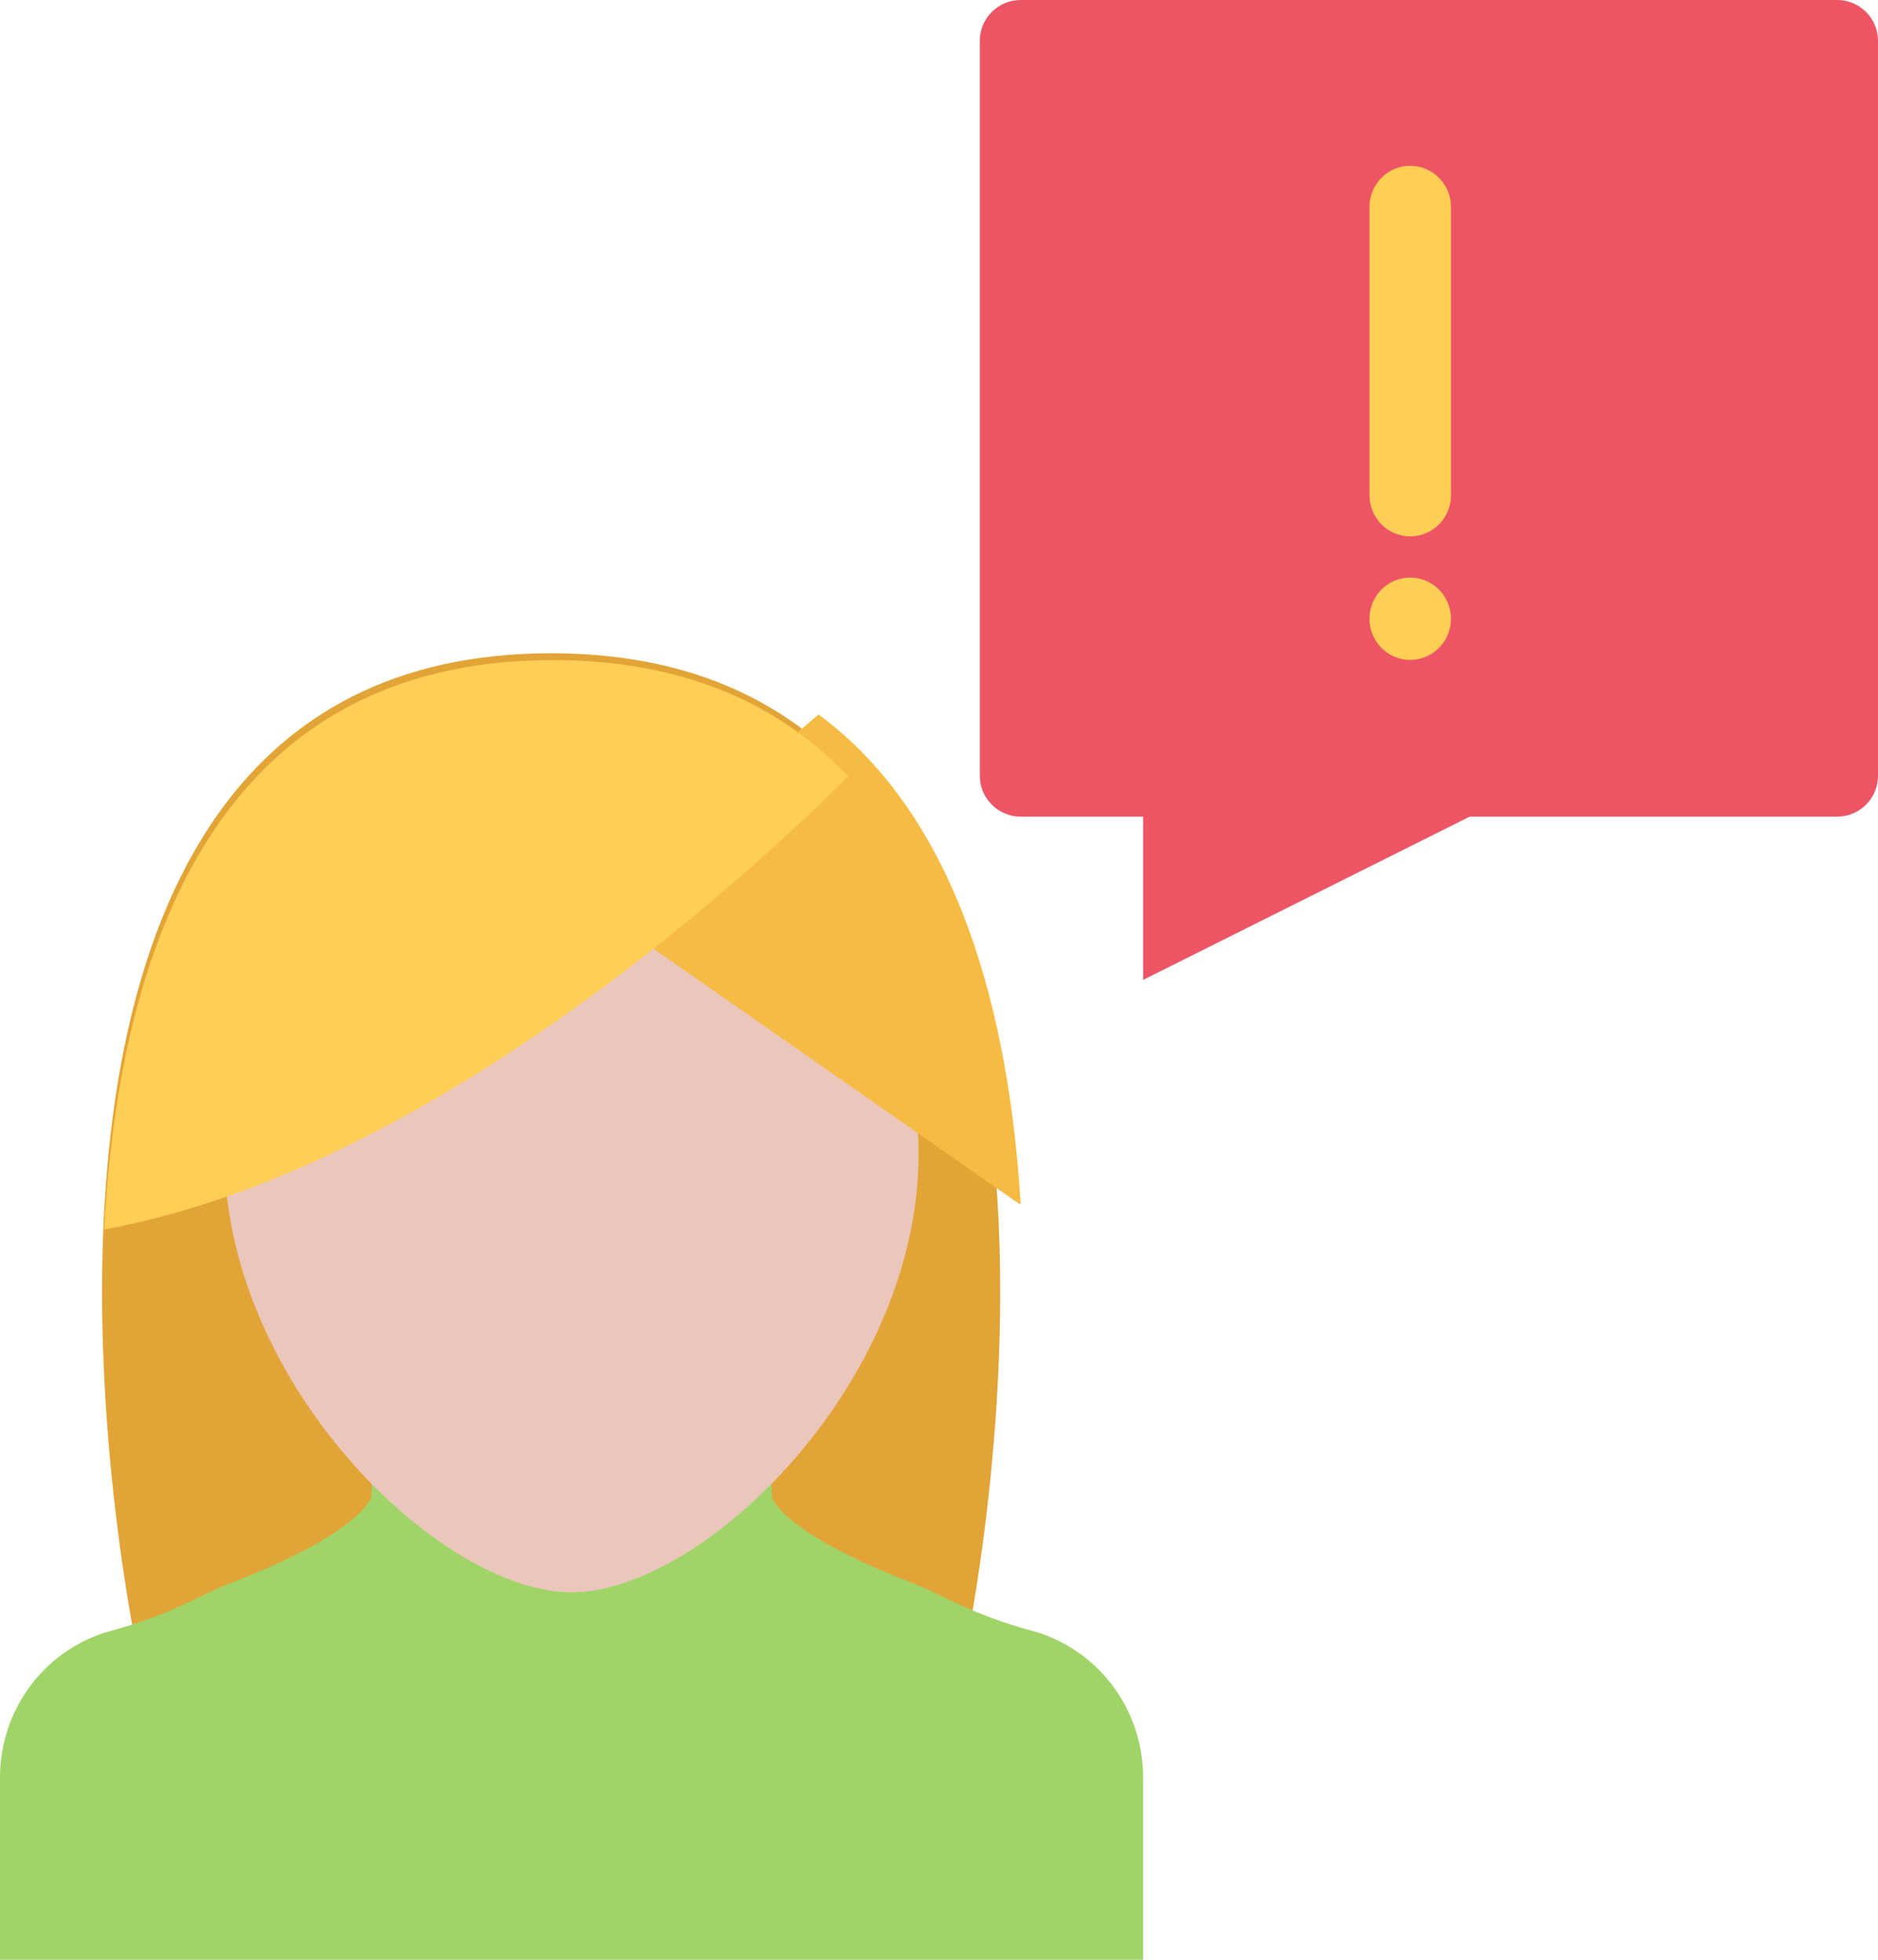
<svg width="92px" height="96px" viewBox="0 0 92 96" version="1.1" xmlns="http://www.w3.org/2000/svg" xmlns:xlink="http://www.w3.org/1999/xlink">
    <!-- Generator: Sketch 46.2 (44496) - http://www.bohemiancoding.com/sketch -->
    <desc>Created with Sketch.</desc>
    <defs></defs>
    <g id="paginadorCarpetaInvestigación-Correcciones" stroke="none" stroke-width="1" fill="none" fill-rule="evenodd">
        <g id="Detalle-de-caso-NIC" transform="translate(-906, -1925)" fill-rule="nonzero">
            <g id="Detalle-pre-denuncia" transform="translate(133, 649)">
                <g id="Entrevistas" transform="translate(50, 1175)">
                    <g id="Card-Menu-Copy-6" transform="translate(1, 101)">
                        <g id="051-witness" transform="translate(722, 0)">
                            <path d="M90.002,0 L50.001,0 C48.896,0 48,0.896 48,1.998 L48,38.004 C48,39.105 48.896,40.002 50.001,40.002 L56.001,40.002 L56.001,48 L72.002,40.002 L90.002,40.002 C91.107,40.002 92,39.105 92,38.004 L92,1.998 C92,0.896 91.107,0 90.002,0 Z" id="Shape" fill="#ED5564"></path>
                            <path d="M47.254,81 L6.746,81 C6.746,81 -3.813,32 27,32 C57.811,32 47.254,81 47.254,81 Z" id="Shape" fill="#E2A437"></path>
                            <path d="M50.942,79.998 L50.716,79.933 C47.396,79.025 46.273,78.153 44.793,77.586 C39.55,75.556 38.186,74.093 37.836,73.406 C37.824,73.377 37.816,73.353 37.804,73.329 L37.76,67.143 L28,67 L18.24,67.143 L18.196,73.329 C18.185,73.353 18.176,73.377 18.164,73.406 C17.814,74.093 16.45,75.556 11.207,77.586 C9.727,78.153 8.604,79.025 5.284,79.933 L5.055,79.998 C2.032,81.013 0,83.855 0,87.068 L0,96 L28,96 L56,96 L56,87.068 C56,83.855 53.965,81.013 50.942,79.998 Z" id="Shape" fill="#A0D468"></path>
                            <path d="M45,56.544 C45,67.72 34.47,78 28.001,78 C21.53,78 11,67.72 11,56.544 C11,45.373 18.613,38 28.001,38 C37.39,38 45,45.373 45,56.544 Z" id="Shape" fill="#EAC6BB"></path>
                            <polygon id="Shape" fill="#FFCE54" points="30.112 44.453 14.662 54.651 9 56 10.336 48.779 14.132 38.802 24.78 35 37.259 35.826 42.5 44.756 44 51.349"></polygon>
                            <path d="M50,58.958 C49.428,49.72 46.985,40.075 40.1,35 L32.26,41.682 L30,45.066 L49.971,59 L50,58.958 Z" id="Shape" fill="#F6BB42"></path>
                            <g id="Group" transform="translate(5, 8)" fill="#FFCE54">
                                <path d="M0.105,52.228 C7.862,50.798 16.434,46.543 25.589,39.576 C31.045,35.415 35.035,31.551 36.549,30.026 C33.234,26.539 28.573,24.335 22.073,24.335 C5.395,24.335 0.801,38.855 0.105,52.228 Z" id="Shape"></path>
                                <path d="M64.084,18.275 C62.982,18.275 62.088,17.371 62.088,16.257 L62.088,2.139 C62.088,1.025 62.982,0.121 64.084,0.121 C65.186,0.121 66.081,1.025 66.081,2.139 L66.081,16.257 C66.081,17.371 65.186,18.275 64.084,18.275 Z" id="Shape"></path>
                                <path d="M66.081,22.308 C66.081,23.422 65.186,24.326 64.084,24.326 C62.982,24.326 62.088,23.422 62.088,22.308 C62.088,21.194 62.982,20.293 64.084,20.293 C65.186,20.293 66.081,21.194 66.081,22.308 Z" id="Shape"></path>
                            </g>
                        </g>
                    </g>
                </g>
            </g>
        </g>
    </g>
</svg>